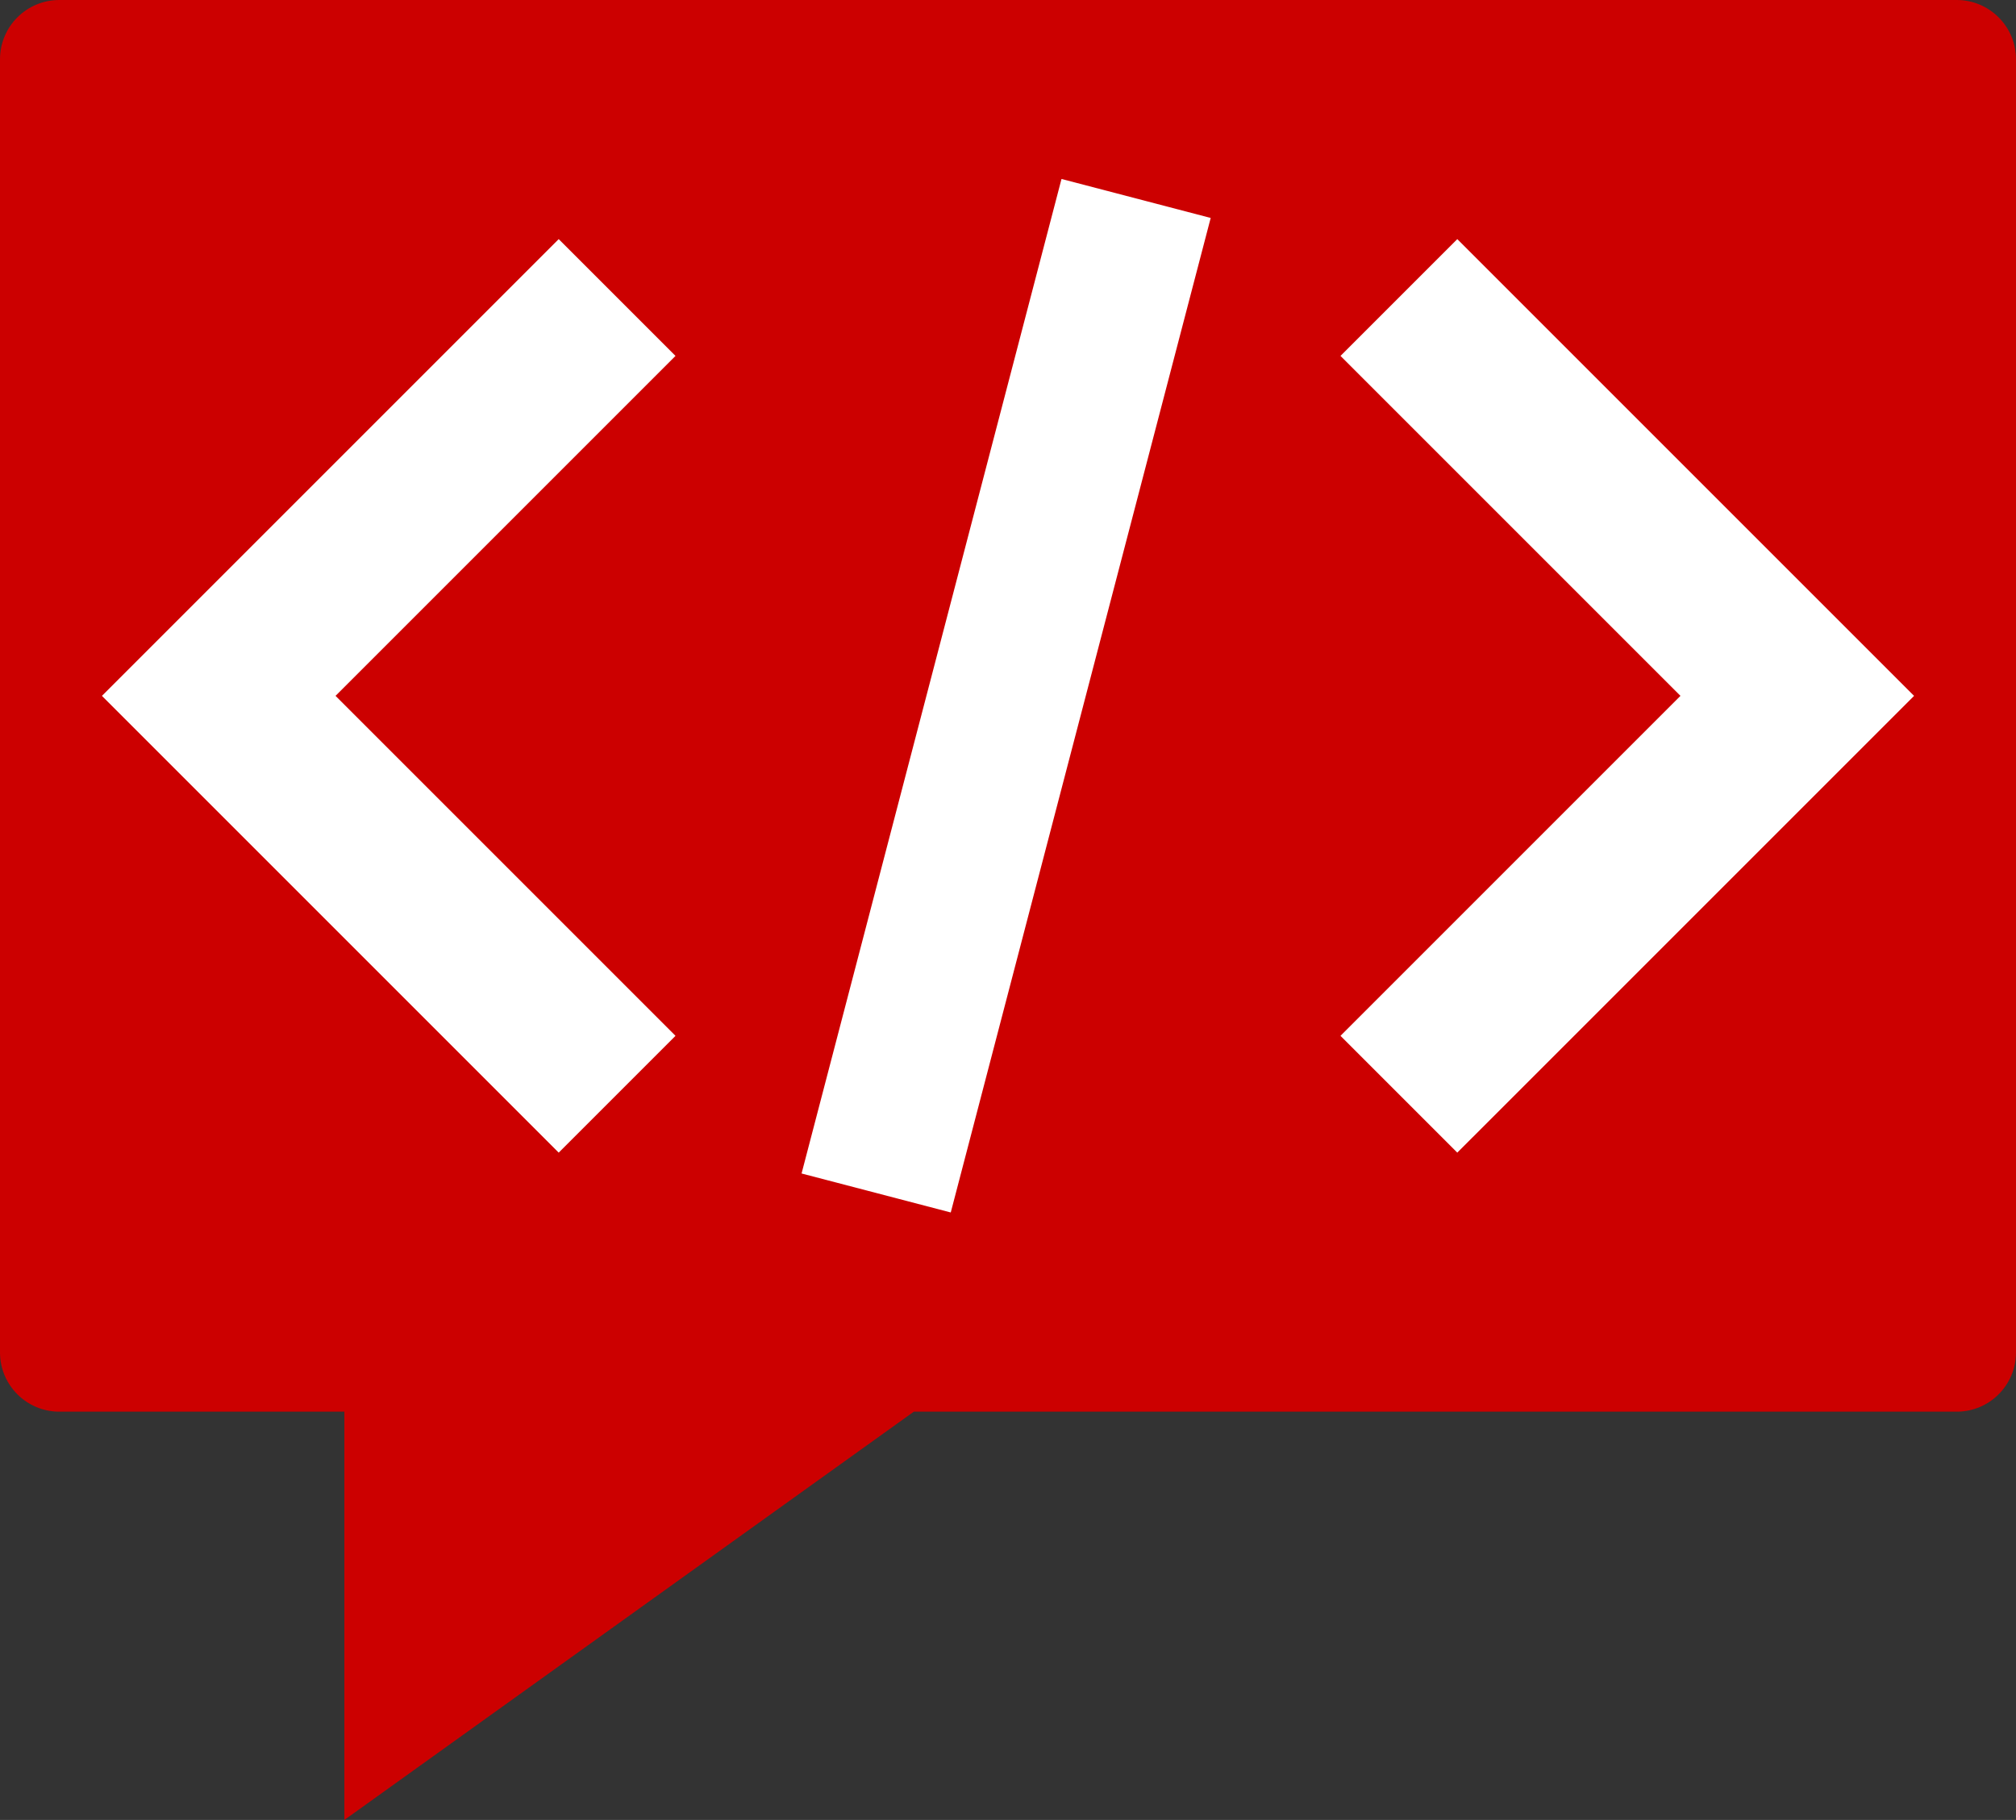 <?xml version="1.0" encoding="utf-8"?>
<!-- Generator: Adobe Illustrator 21.1.0, SVG Export Plug-In . SVG Version: 6.00 Build 0)  -->
<svg version="1.1" id="Layer_1" xmlns="http://www.w3.org/2000/svg" xmlns:xlink="http://www.w3.org/1999/xlink" x="0px" y="0px"
	 viewBox="0 0 500 451.39" enable-background="new 0 0 500 451.39" xml:space="preserve">
<rect x="0" y="0" width="500" height="451.39" fill="#333333" stroke="none"/>
<g>
	<path fill="#CC0000" d="M85.411,350.126H14.706C6.584,350.126,0,343.542,0,335.42V14.706C0,6.584,6.584,0,14.706,0h470.588
		C493.416,0,500,6.584,500,14.706V335.42c0,8.122-6.584,14.706-14.706,14.706h-258.65L85.411,451.39V350.126z"/>
	<g>
		<polygon fill="#FFFFFF" points="138.567,285.875 25.283,172.591 138.567,59.307 167.534,88.275 83.218,172.591 167.534,256.908 		
			"/>
		<polygon fill="#FFFFFF" points="361.432,285.875 332.465,256.908 416.781,172.591 332.465,88.274 361.432,59.307 474.717,172.591 
					"/>
		
			<rect x="121.955" y="153.48" transform="matrix(0.253 -0.968 0.968 0.253 19.379 370.271)" fill="#FFFFFF" width="254.817" height="38.223"/>
	</g>
</g>
<g>
</g>
<g>
</g>
<g>
</g>
<g>
</g>
<g>
</g>
<g>
</g>
<g>
</g>
<g>
</g>
<g>
</g>
<g>
</g>
<g>
</g>
<g>
</g>
<g>
</g>
<g>
</g>
<g>
</g>
</svg>
